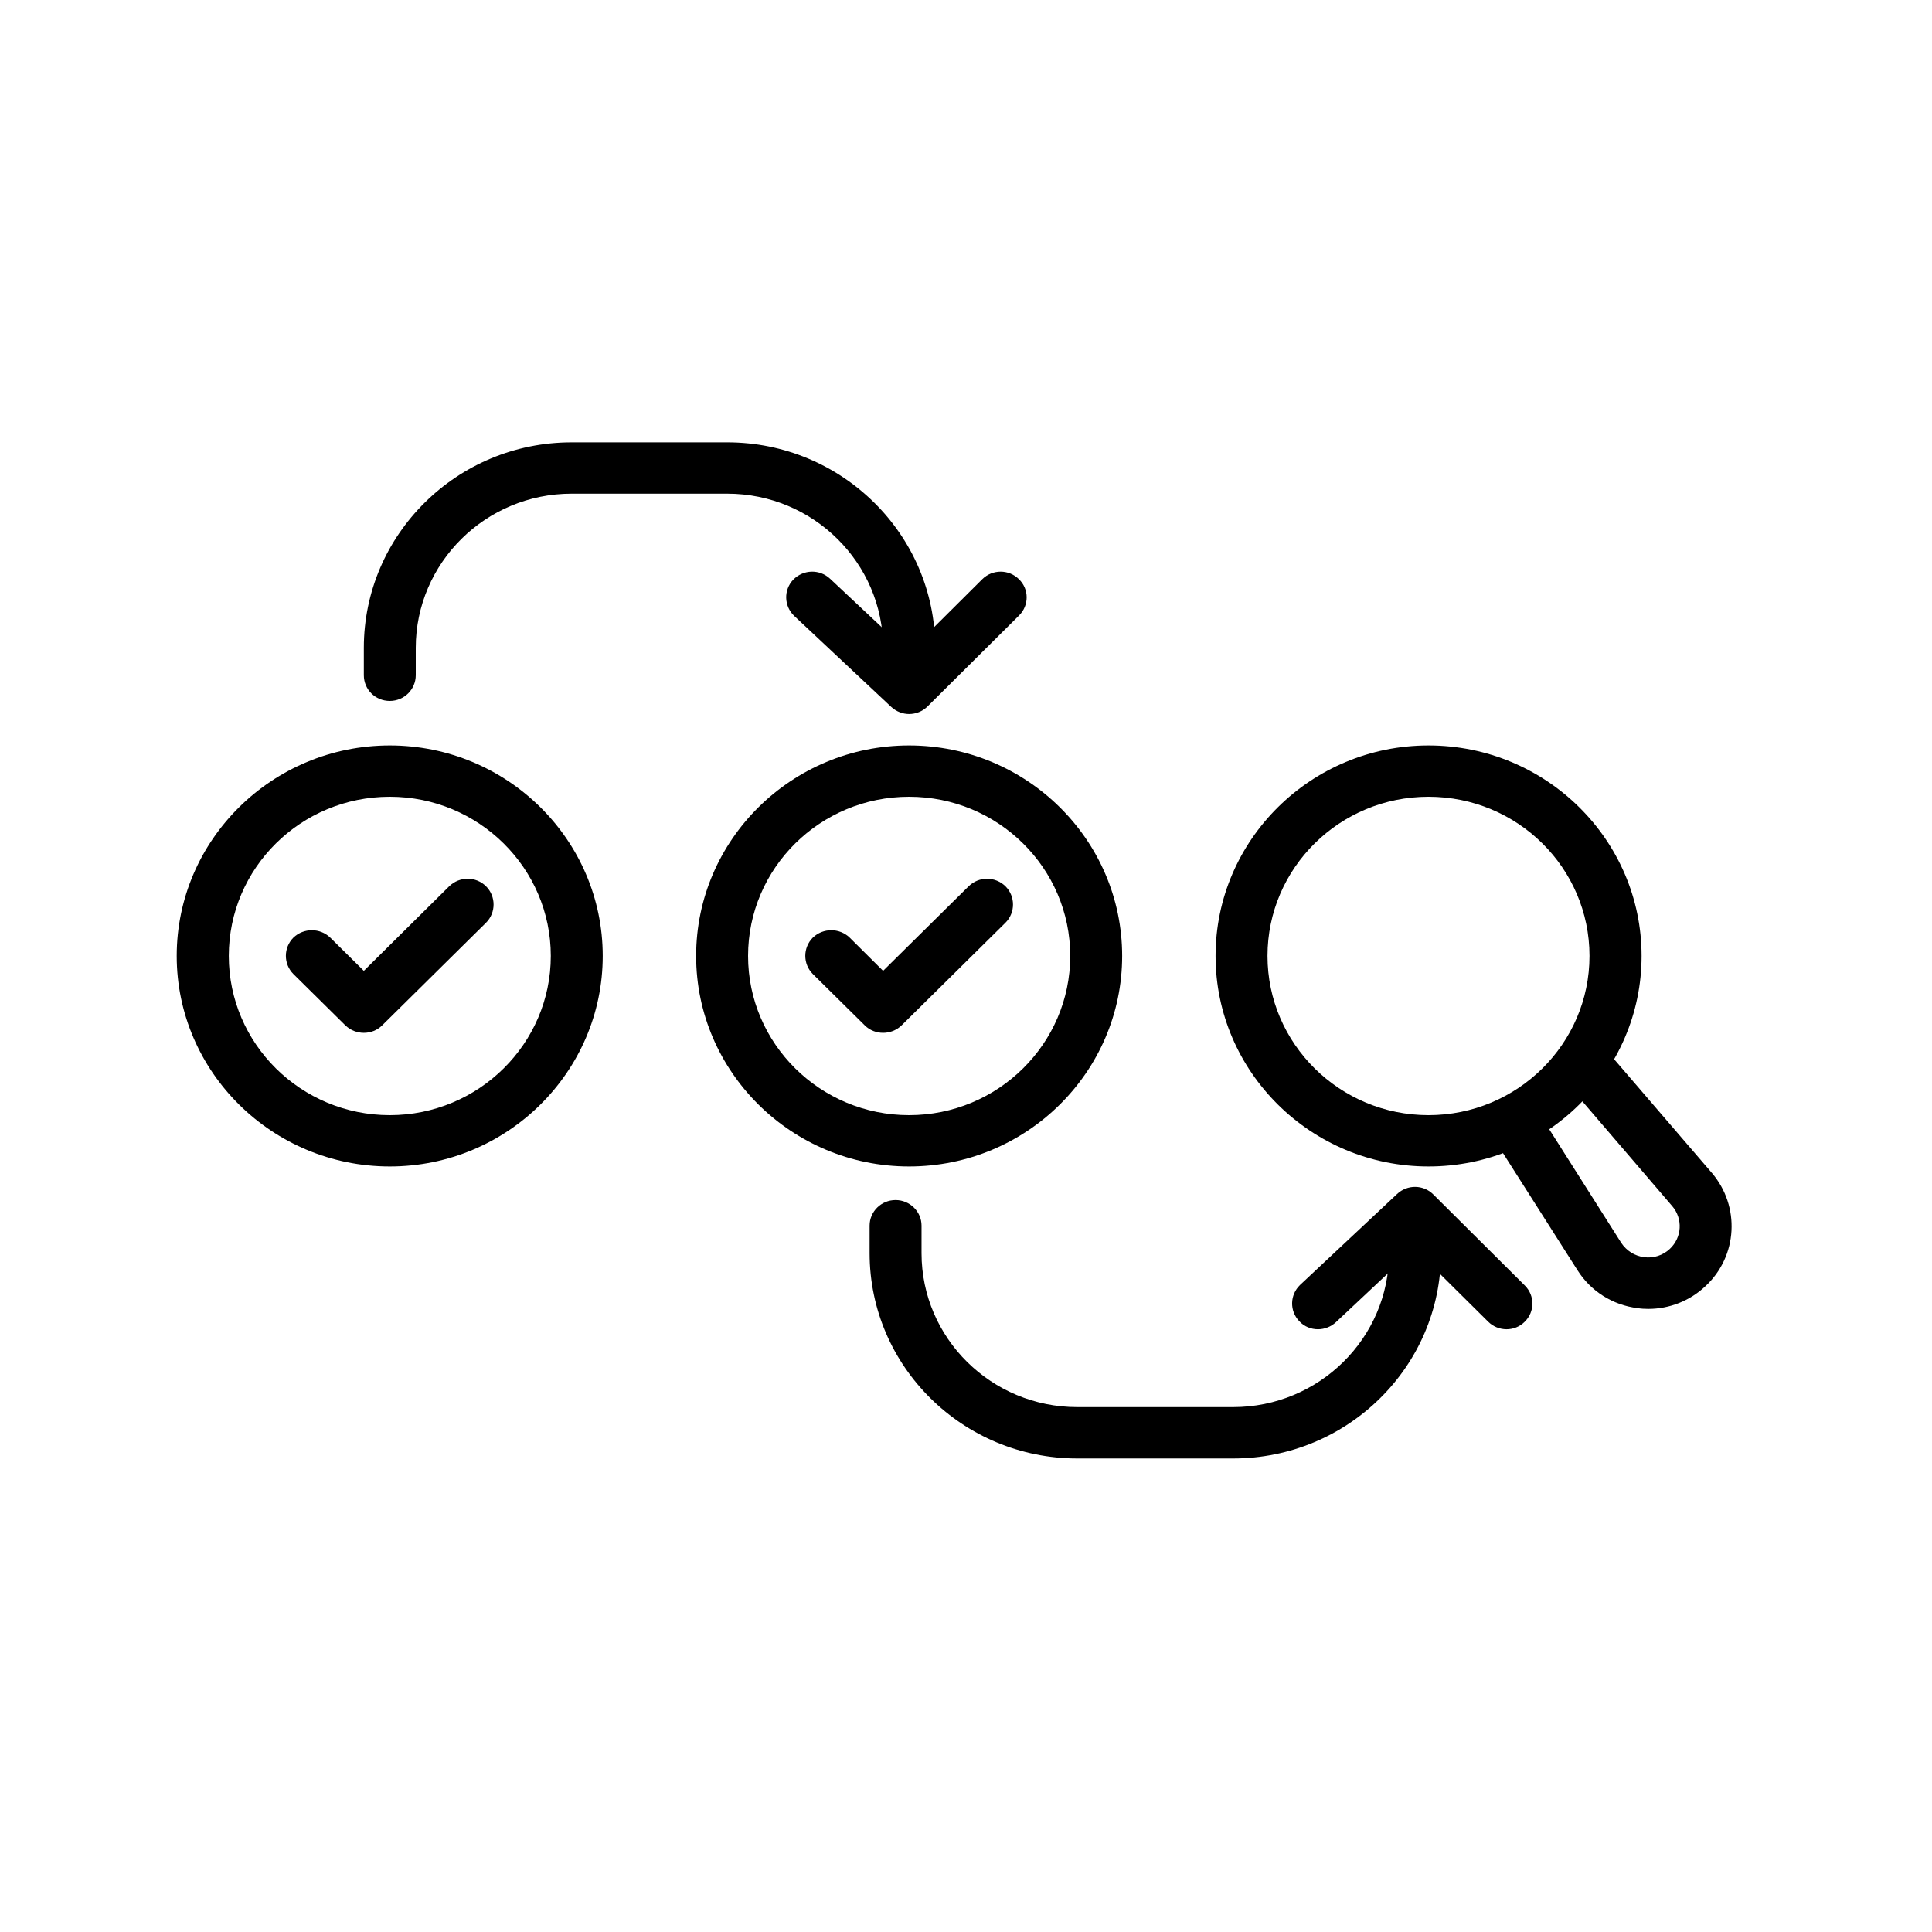 <svg xmlns="http://www.w3.org/2000/svg" xmlns:xlink="http://www.w3.org/1999/xlink" width="50" zoomAndPan="magnify" viewBox="0 0 37.5 37.5" height="50" preserveAspectRatio="xMidYMid meet" version="1.0"><defs><clipPath id="37c3c42ecb"><path d="M 3.43 14 L 12 14 L 12 23 L 3.43 23 Z M 3.43 14 " clip-rule="nonzero"/></clipPath><clipPath id="8bad6d673b"><path d="M 28 20 L 33.777 20 L 33.777 26 L 28 26 Z M 28 20 " clip-rule="nonzero"/></clipPath><clipPath id="c7cbb308fb"><path d="M 7 8.461 L 19 8.461 L 19 14 L 7 14 Z M 7 8.461 " clip-rule="nonzero"/></clipPath><clipPath id="57be0884db"><path d="M 16 23 L 28 23 L 28 28.445 L 16 28.445 Z M 16 23 " clip-rule="nonzero"/></clipPath></defs><g clip-path="url(#37c3c42ecb)"><path fill="#000000" d="M 7.566 22.641 C 5.285 22.641 3.43 20.805 3.43 18.555 C 3.43 16.301 5.285 14.469 7.566 14.469 C 9.844 14.469 11.699 16.301 11.699 18.555 C 11.699 20.805 9.844 22.641 7.566 22.641 Z M 7.566 15.465 C 5.84 15.465 4.441 16.848 4.441 18.555 C 4.441 20.258 5.84 21.645 7.566 21.645 C 9.289 21.645 10.691 20.258 10.691 18.555 C 10.691 16.848 9.289 15.465 7.566 15.465 Z M 7.566 15.465 " fill-opacity="1" fill-rule="nonzero"/></g><path fill="#000000" d="M 17.645 22.641 C 15.367 22.641 13.512 20.805 13.512 18.555 C 13.512 16.301 15.367 14.469 17.645 14.469 C 19.926 14.469 21.781 16.301 21.781 18.555 C 21.781 20.805 19.926 22.641 17.645 22.641 Z M 17.645 15.465 C 15.922 15.465 14.52 16.848 14.52 18.555 C 14.52 20.258 15.922 21.645 17.645 21.645 C 19.371 21.645 20.773 20.258 20.773 18.555 C 20.773 16.848 19.371 15.465 17.645 15.465 Z M 17.645 15.465 " fill-opacity="1" fill-rule="nonzero"/><path fill="#000000" d="M 27.727 22.641 C 25.449 22.641 23.594 20.805 23.594 18.555 C 23.594 16.301 25.449 14.469 27.727 14.469 C 30.008 14.469 31.863 16.301 31.863 18.555 C 31.863 20.805 30.008 22.641 27.727 22.641 Z M 27.727 15.465 C 26.004 15.465 24.602 16.848 24.602 18.555 C 24.602 20.258 26.004 21.645 27.727 21.645 C 29.453 21.645 30.852 20.258 30.852 18.555 C 30.852 16.848 29.453 15.465 27.727 15.465 Z M 27.727 15.465 " fill-opacity="1" fill-rule="nonzero"/><g clip-path="url(#8bad6d673b)"><path fill="#000000" d="M 31.992 25.406 C 31.922 25.406 31.855 25.402 31.785 25.391 C 31.301 25.332 30.875 25.062 30.617 24.652 L 28.977 22.074 C 28.832 21.84 28.902 21.531 29.137 21.387 C 29.371 21.238 29.684 21.309 29.832 21.543 L 31.469 24.125 C 31.57 24.277 31.73 24.379 31.914 24.402 C 32.094 24.426 32.277 24.367 32.41 24.242 C 32.648 24.02 32.668 23.656 32.457 23.41 L 30.387 20.996 C 30.207 20.785 30.23 20.473 30.445 20.293 C 30.656 20.117 30.977 20.145 31.152 20.352 L 33.227 22.766 C 33.781 23.414 33.73 24.383 33.102 24.965 C 32.801 25.25 32.402 25.406 31.992 25.406 Z M 31.992 25.406 " fill-opacity="1" fill-rule="nonzero"/></g><g clip-path="url(#c7cbb308fb)"><path fill="#000000" d="M 7.566 13.605 C 7.285 13.605 7.062 13.383 7.062 13.105 L 7.062 12.574 C 7.062 10.375 8.871 8.586 11.094 8.586 L 14.117 8.586 C 16.34 8.586 18.152 10.375 18.152 12.574 C 18.152 12.848 17.926 13.07 17.645 13.07 C 17.367 13.07 17.141 12.848 17.141 12.574 C 17.141 10.926 15.785 9.582 14.117 9.582 L 11.094 9.582 C 9.426 9.582 8.07 10.926 8.07 12.574 L 8.07 13.105 C 8.07 13.383 7.844 13.605 7.566 13.605 Z M 7.566 13.605 " fill-opacity="1" fill-rule="nonzero"/></g><path fill="#000000" d="M 17.645 13.859 C 17.523 13.859 17.398 13.812 17.301 13.723 L 15.418 11.957 C 15.215 11.766 15.207 11.449 15.398 11.25 C 15.594 11.051 15.91 11.043 16.113 11.234 L 17.637 12.664 L 19.066 11.242 C 19.262 11.047 19.582 11.047 19.777 11.242 C 19.977 11.434 19.977 11.75 19.781 11.945 L 18.004 13.711 C 17.906 13.809 17.777 13.859 17.645 13.859 Z M 17.645 13.859 " fill-opacity="1" fill-rule="nonzero"/><g clip-path="url(#57be0884db)"><path fill="#000000" d="M 23.934 28.309 L 20.91 28.309 C 18.688 28.309 16.879 26.523 16.879 24.324 L 16.879 23.789 C 16.879 23.516 17.105 23.293 17.383 23.293 C 17.66 23.293 17.887 23.516 17.887 23.789 L 17.887 24.324 C 17.887 25.973 19.242 27.312 20.91 27.312 L 23.934 27.312 C 25.602 27.312 26.961 25.973 26.961 24.324 C 26.961 24.047 27.184 23.824 27.465 23.824 C 27.742 23.824 27.969 24.047 27.969 24.324 C 27.969 26.523 26.16 28.309 23.934 28.309 Z M 23.934 28.309 " fill-opacity="1" fill-rule="nonzero"/></g><path fill="#000000" d="M 25.582 25.801 C 25.449 25.801 25.316 25.75 25.219 25.645 C 25.027 25.445 25.035 25.133 25.234 24.941 L 27.117 23.176 C 27.316 22.988 27.629 22.992 27.82 23.184 L 29.598 24.953 C 29.793 25.148 29.793 25.461 29.594 25.656 C 29.398 25.852 29.078 25.848 28.883 25.652 L 27.453 24.234 L 25.93 25.664 C 25.832 25.754 25.707 25.801 25.582 25.801 Z M 25.582 25.801 " fill-opacity="1" fill-rule="nonzero"/><path fill="#000000" d="M 7.062 20.047 C 6.934 20.047 6.805 20 6.703 19.902 L 5.695 18.906 C 5.5 18.711 5.5 18.395 5.695 18.199 C 5.895 18.008 6.211 18.008 6.41 18.199 L 7.062 18.844 L 8.719 17.203 C 8.918 17.008 9.238 17.008 9.434 17.203 C 9.629 17.398 9.629 17.715 9.434 17.91 L 7.418 19.902 C 7.32 20 7.191 20.047 7.062 20.047 Z M 7.062 20.047 " fill-opacity="1" fill-rule="nonzero"/><path fill="#000000" d="M 17.141 20.047 C 17.012 20.047 16.883 20 16.785 19.902 L 15.777 18.906 C 15.582 18.711 15.582 18.395 15.777 18.199 C 15.977 18.008 16.293 18.008 16.492 18.199 L 17.141 18.844 L 18.801 17.203 C 19 17.008 19.316 17.008 19.516 17.203 C 19.711 17.398 19.711 17.715 19.516 17.91 L 17.5 19.902 C 17.398 20 17.27 20.047 17.141 20.047 Z M 17.141 20.047 " fill-opacity="1" fill-rule="nonzero"/></svg>